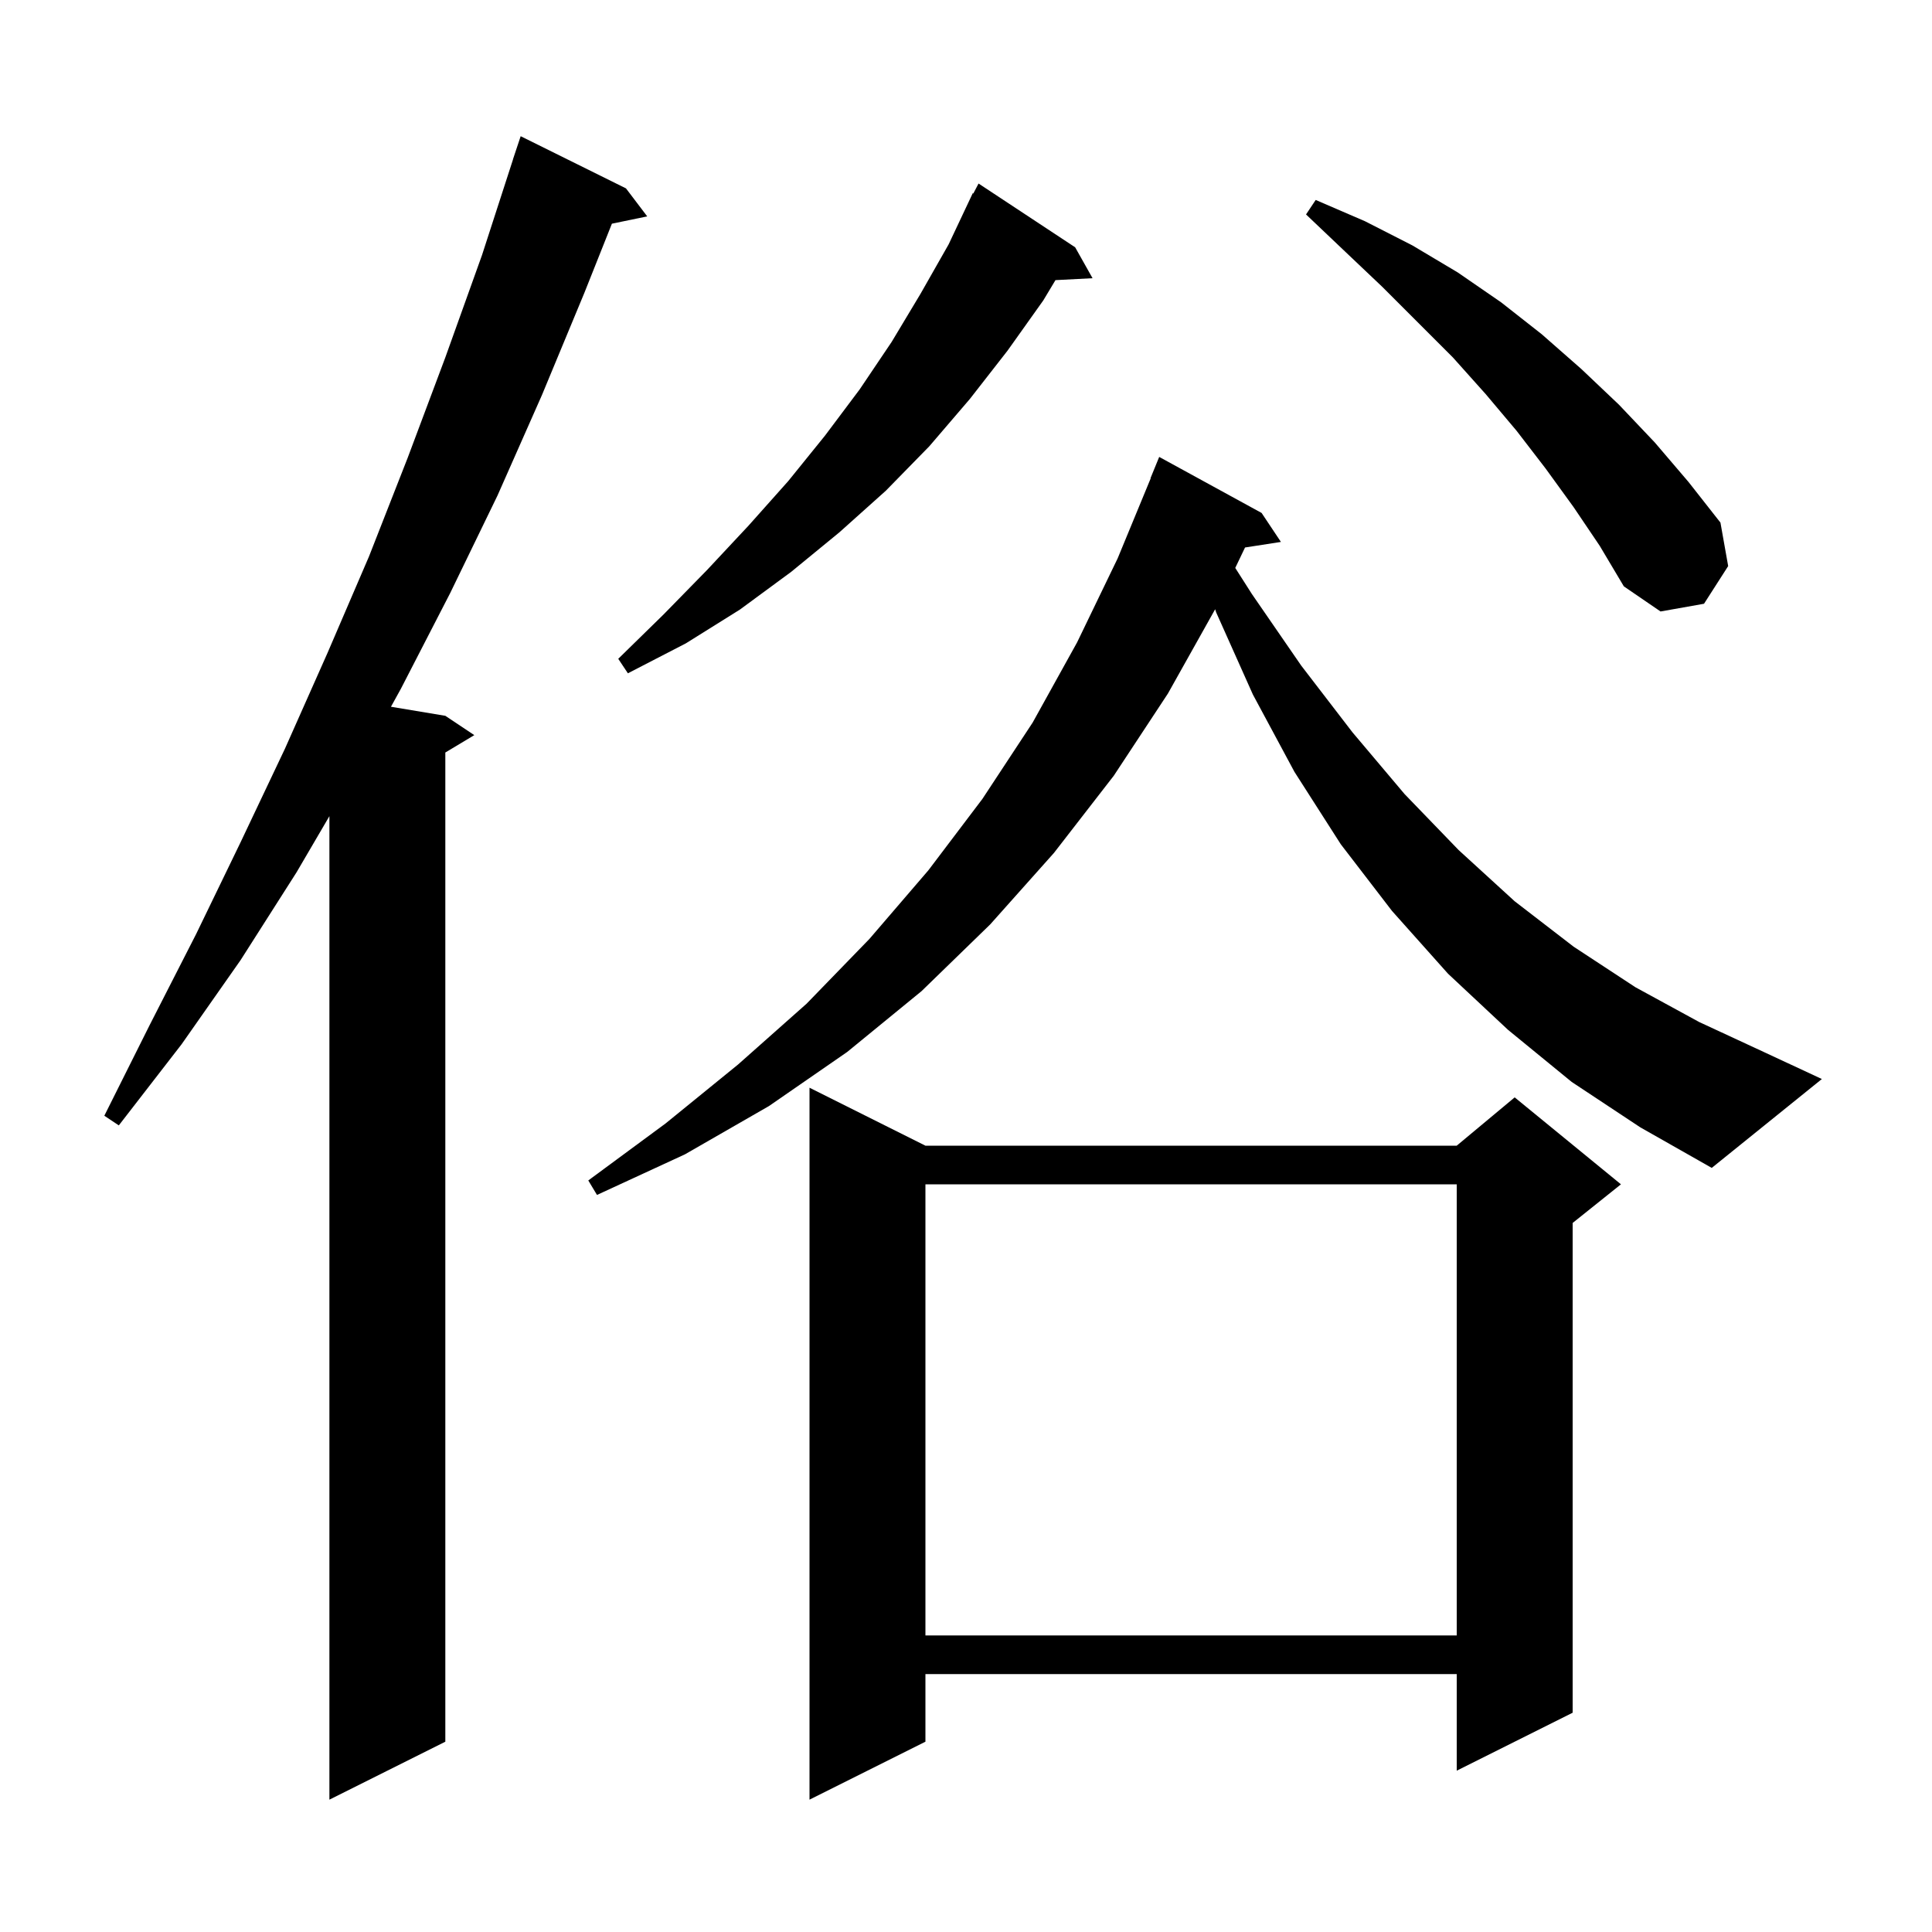 <svg xmlns="http://www.w3.org/2000/svg" xmlns:xlink="http://www.w3.org/1999/xlink" version="1.1" baseProfile="full" viewBox="0 0 200 200" width="200" height="200">
<g fill="black">
<path d="M 64.8 19.5 L 67.0 22.4 L 63.344 23.156 L 60.5 30.3 L 56.1 40.9 L 51.5 51.3 L 46.6 61.4 L 41.5 71.3 L 40.472 73.162 L 46.1 74.1 L 49.1 76.1 L 46.1 77.9 L 46.1 180.3 L 34.1 186.3 L 34.1 84.489 L 30.7 90.3 L 24.9 99.4 L 18.8 108.1 L 12.3 116.5 L 10.8 115.5 L 15.5 106.1 L 20.3 96.7 L 24.9 87.2 L 29.5 77.5 L 33.9 67.6 L 38.2 57.6 L 42.2 47.4 L 46.1 37.0 L 49.9 26.4 L 53.108 16.502 L 53.1 16.5 L 53.9 14.1 Z M 95.8 118.6 L 150.8 118.6 L 156.8 113.6 L 167.8 122.6 L 162.8 126.6 L 162.8 177.3 L 150.8 183.3 L 150.8 173.3 L 95.8 173.3 L 95.8 180.3 L 83.8 186.3 L 83.8 112.6 Z M 95.8 122.6 L 95.8 169.3 L 150.8 169.3 L 150.8 122.6 Z M 162.7 112.0 L 156.1 106.6 L 149.9 100.8 L 144.1 94.3 L 138.8 87.4 L 134.0 79.9 L 129.7 71.9 L 125.9 63.4 L 125.792 63.07 L 120.9 71.8 L 115.3 80.3 L 109.1 88.3 L 102.5 95.7 L 95.4 102.6 L 87.7 108.9 L 79.6 114.5 L 70.9 119.5 L 61.8 123.7 L 60.9 122.2 L 68.9 116.3 L 76.4 110.2 L 83.5 103.9 L 90.0 97.2 L 96.1 90.1 L 101.7 82.7 L 106.9 74.8 L 111.5 66.5 L 115.7 57.8 L 119.125 49.508 L 119.1 49.5 L 120.0 47.3 L 130.6 53.1 L 132.6 56.1 L 128.886 56.676 L 127.873 58.791 L 129.6 61.5 L 134.7 68.9 L 140.0 75.8 L 145.4 82.2 L 151.0 88.0 L 156.8 93.3 L 162.9 98.0 L 169.3 102.2 L 175.9 105.8 L 182.8 109.0 L 188.6 111.7 L 177.2 120.9 L 169.8 116.7 Z M 111.3 25.6 L 113.1 28.8 L 109.261 28.999 L 108.0 31.1 L 104.3 36.3 L 100.4 41.3 L 96.2 46.2 L 91.7 50.8 L 86.9 55.1 L 81.9 59.2 L 76.6 63.1 L 71.0 66.6 L 65.0 69.7 L 64.0 68.2 L 68.7 63.6 L 73.2 59.0 L 77.5 54.4 L 81.6 49.8 L 85.4 45.1 L 89.0 40.3 L 92.3 35.4 L 95.3 30.4 L 98.2 25.3 L 100.7 20.0 L 100.758 20.03 L 101.3 19.0 Z M 162.9 52.5 L 160.0 48.5 L 157.0 44.6 L 153.8 40.8 L 150.4 37.0 L 143.1 29.7 L 139.2 26.0 L 135.2 22.2 L 136.2 20.7 L 141.3 22.9 L 146.2 25.4 L 150.9 28.2 L 155.4 31.3 L 159.6 34.6 L 163.7 38.2 L 167.6 41.9 L 171.3 45.8 L 174.8 49.9 L 178.1 54.1 L 178.9 58.6 L 176.4 62.5 L 171.9 63.3 L 168.1 60.7 L 165.6 56.5 Z " />
</g>
</svg>

